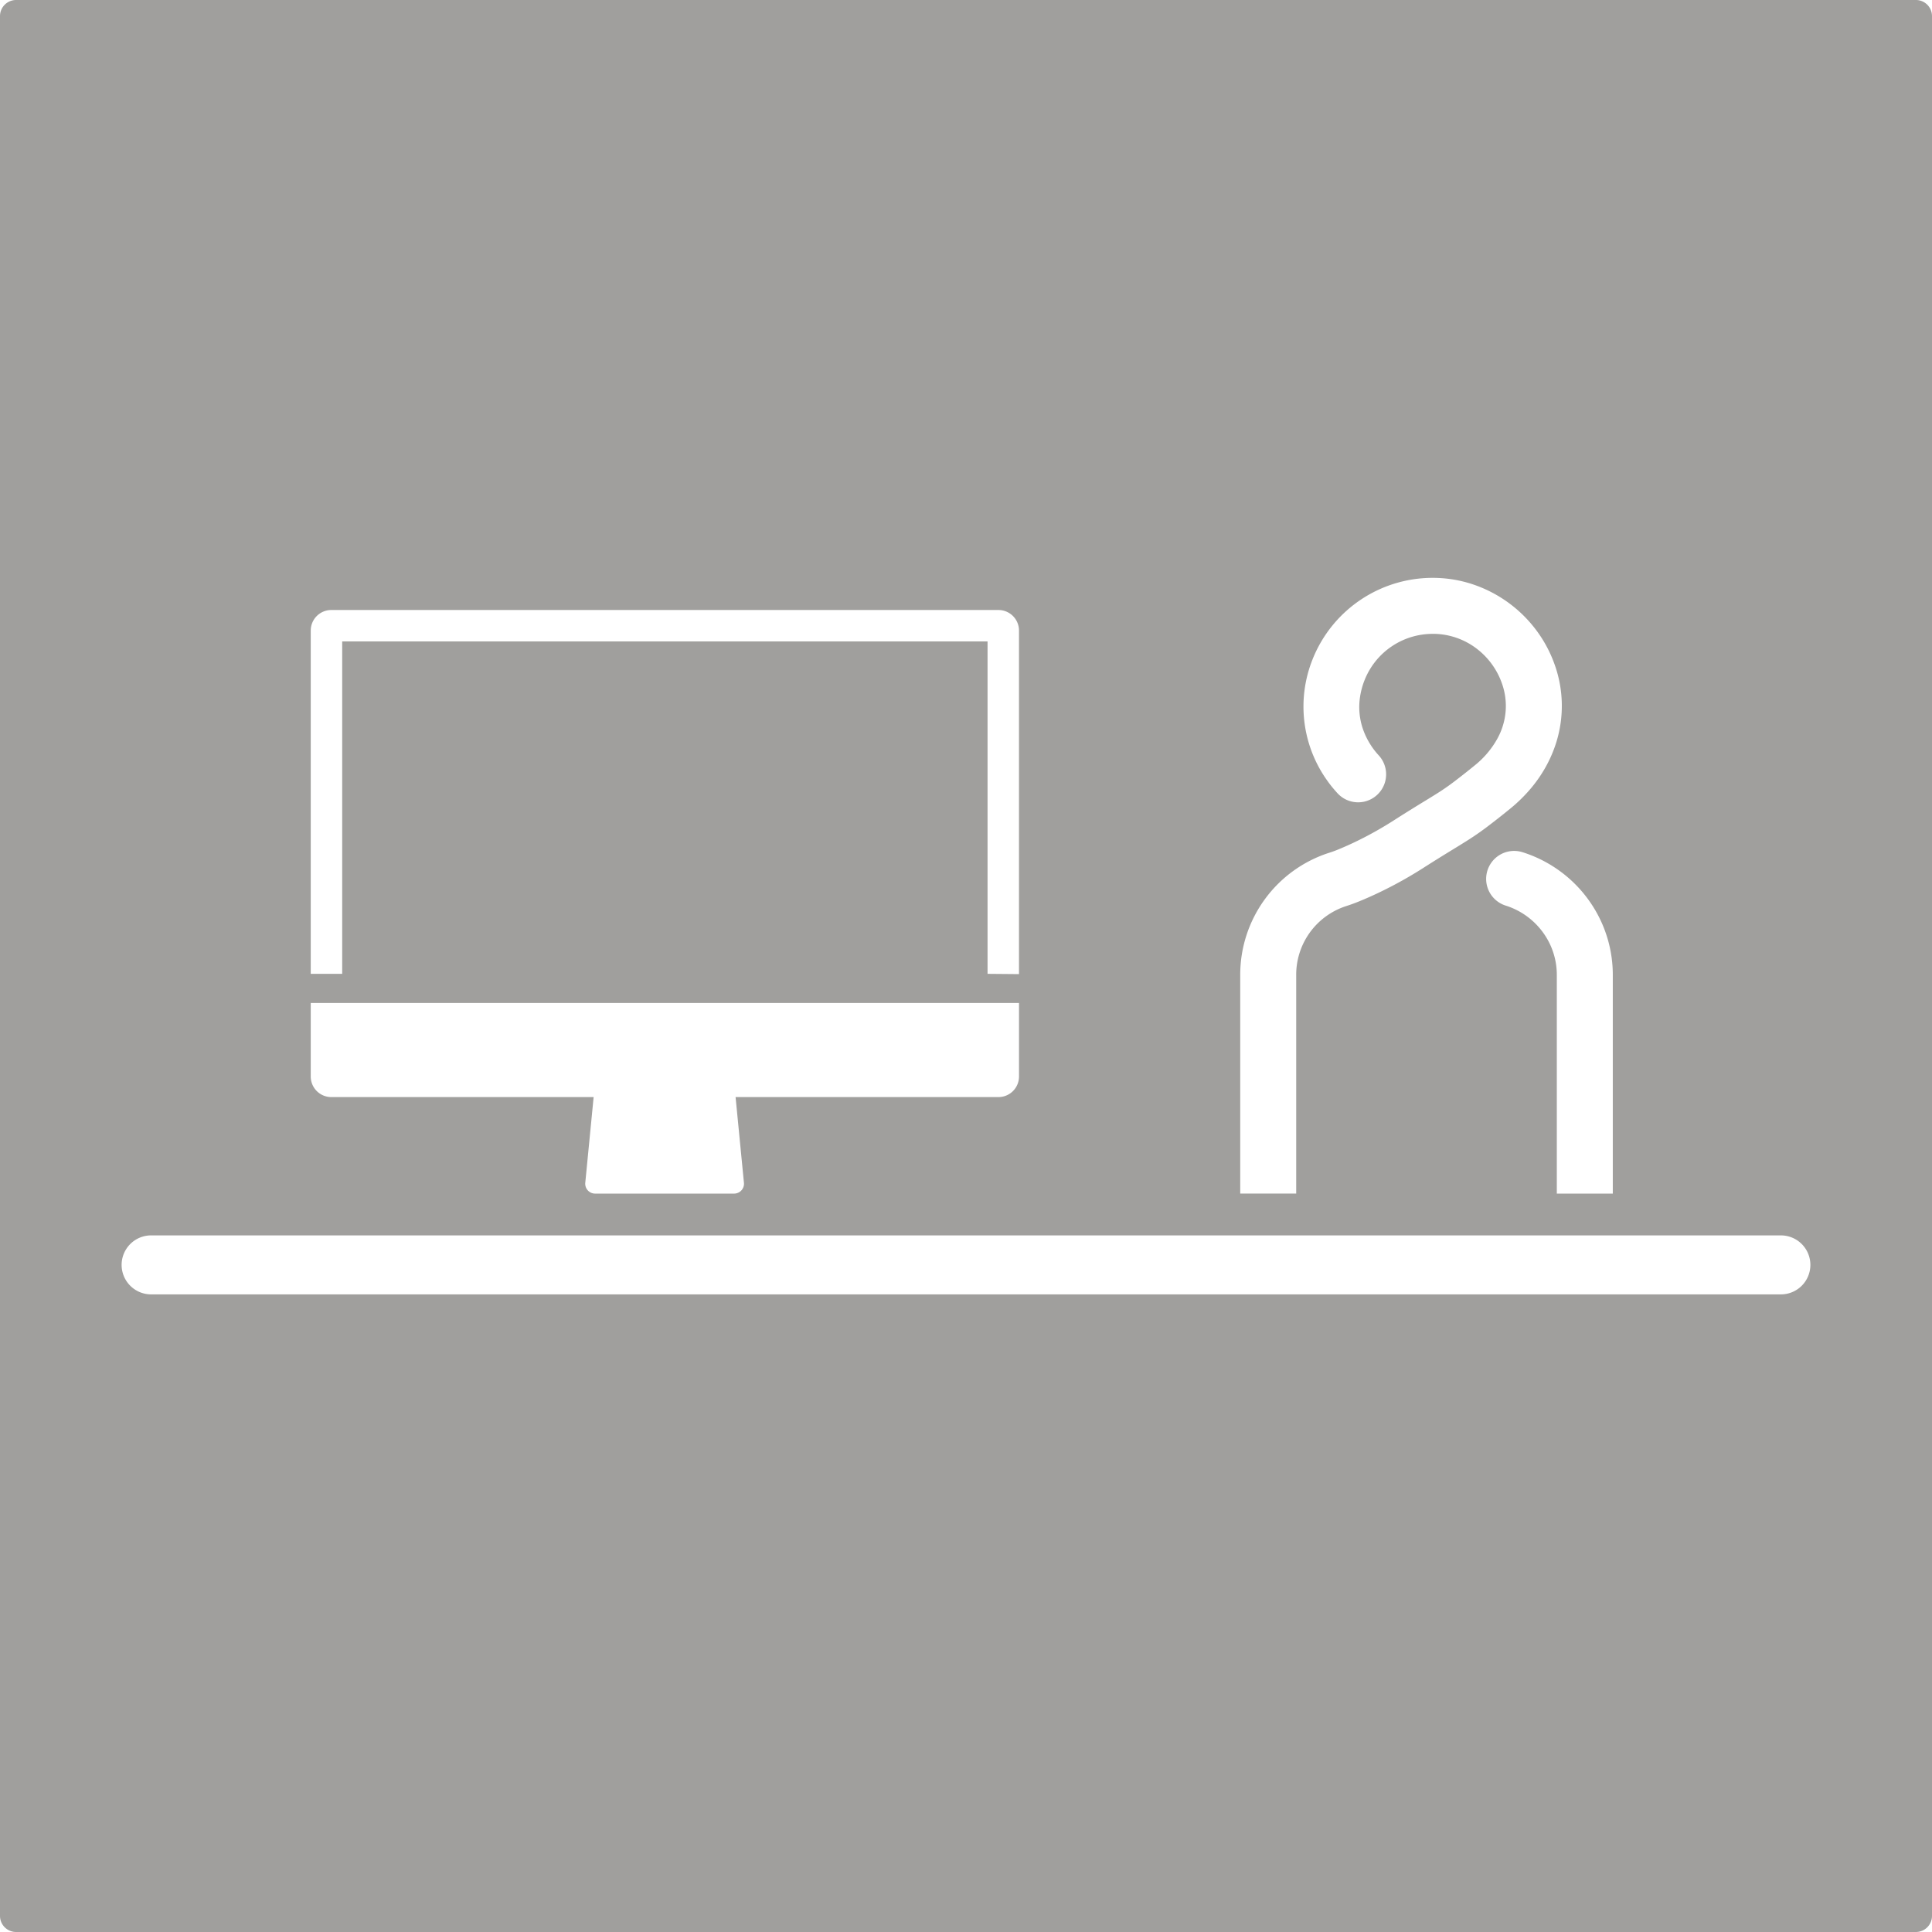 <svg xmlns="http://www.w3.org/2000/svg" width="120mm" height="120mm" viewBox="0 0 340.157 340.158">
  <g id="Schilder">
      <g id="O-02-E">
        <path fill="#A09f9d" stroke="none" d="M339.327.83a2.835,2.835,0,0,0-2-.83H2.834A2.834,2.834,0,0,0,0,2.835V337.323a2.834,2.834,0,0,0,2.834,2.835H337.323a2.836,2.836,0,0,0,2.834-2.835V2.835A2.834,2.834,0,0,0,339.327.83ZM281,160.483a22.488,22.488,0,0,1,2.957,11.148v38.52H274.1v-38.52a12.642,12.642,0,0,0-1.67-6.281,12.943,12.943,0,0,0-4.608-4.688,13.1,13.1,0,0,0-1.326-.688,12.9,12.9,0,0,0-1.388-.527,4.928,4.928,0,0,1,1.483-9.629,4.876,4.876,0,0,1,.744.057,4.938,4.938,0,0,1,.731.17A22.761,22.761,0,0,1,281,160.483ZM218.36,171.63a22.551,22.551,0,0,1,15.707-21.5q.789-.252,1.555-.569,1.306-.538,2.586-1.14,1.947-.918,3.826-1.967,1.913-1.066,3.749-2.26,1.136-.725,2.279-1.437,1.42-.885,2.851-1.756,1.035-.631,2.063-1.275.459-.288.909-.586,1.107-.735,2.164-1.54,1.917-1.461,3.782-2.989a15.917,15.917,0,0,0,3.76-4.484,11.958,11.958,0,0,0,1.493-4.846,11.785,11.785,0,0,0-.641-4.937,13.18,13.18,0,0,0-4.577-6.234,12.717,12.717,0,0,0-7.17-2.509l-.22,0c-.073,0-.146,0-.219,0a12.886,12.886,0,0,0-12.015,8.178l-.052.128a13.468,13.468,0,0,0-.774,3.074,11.843,11.843,0,0,0,.731,5.869,13.294,13.294,0,0,0,1.5,2.784q.249.354.522.692t.578.67a4.928,4.928,0,0,1-7.256,6.671q-.518-.562-1-1.157t-.9-1.2a22.385,22.385,0,0,1-2.535-21.119,22.751,22.751,0,0,1,21.955-14.437A22.215,22.215,0,0,1,259.659,103a23.1,23.1,0,0,1,10.92,8.087,22.712,22.712,0,0,1,3.168,6,21.579,21.579,0,0,1,.262,13.606,22.866,22.866,0,0,1-1.9,4.4,23.951,23.951,0,0,1-2.617,3.762,27.153,27.153,0,0,1-3.476,3.423q-2.03,1.662-4.12,3.248-1.253.95-2.562,1.82-.571.379-1.153.744-1.156.726-2.322,1.436-1.381.843-2.755,1.7-1.017.633-2.027,1.278l-.006,0q-2.079,1.352-4.248,2.56t-4.427,2.272q-1.565.737-3.165,1.39-1.07.436-2.17.789l-.1.034a12.7,12.7,0,0,0-3.211,1.583,12.7,12.7,0,0,0-5.535,10.492v38.52H218.36ZM54.711,111.021a3.622,3.622,0,0,1,3.622-3.621H175.788a3.622,3.622,0,0,1,3.621,3.621v60.486l-5.536-.049V112.936H60.248v58.522H54.711Zm0,65.575h124.7v12.941a3.621,3.621,0,0,1-3.621,3.621h-46.28l1.471,15.088a1.737,1.737,0,0,1-1.728,1.905H104.774a1.737,1.737,0,0,1-1.728-1.905l1.471-15.088H58.333a3.622,3.622,0,0,1-3.622-3.621Zm262.512,49.779a5.191,5.191,0,0,1-3.672,1.521H26.606a5.193,5.193,0,0,1,0-10.386H313.551a5.193,5.193,0,0,1,3.672,8.865Z"/>
      </g>
    </g>
</svg>

